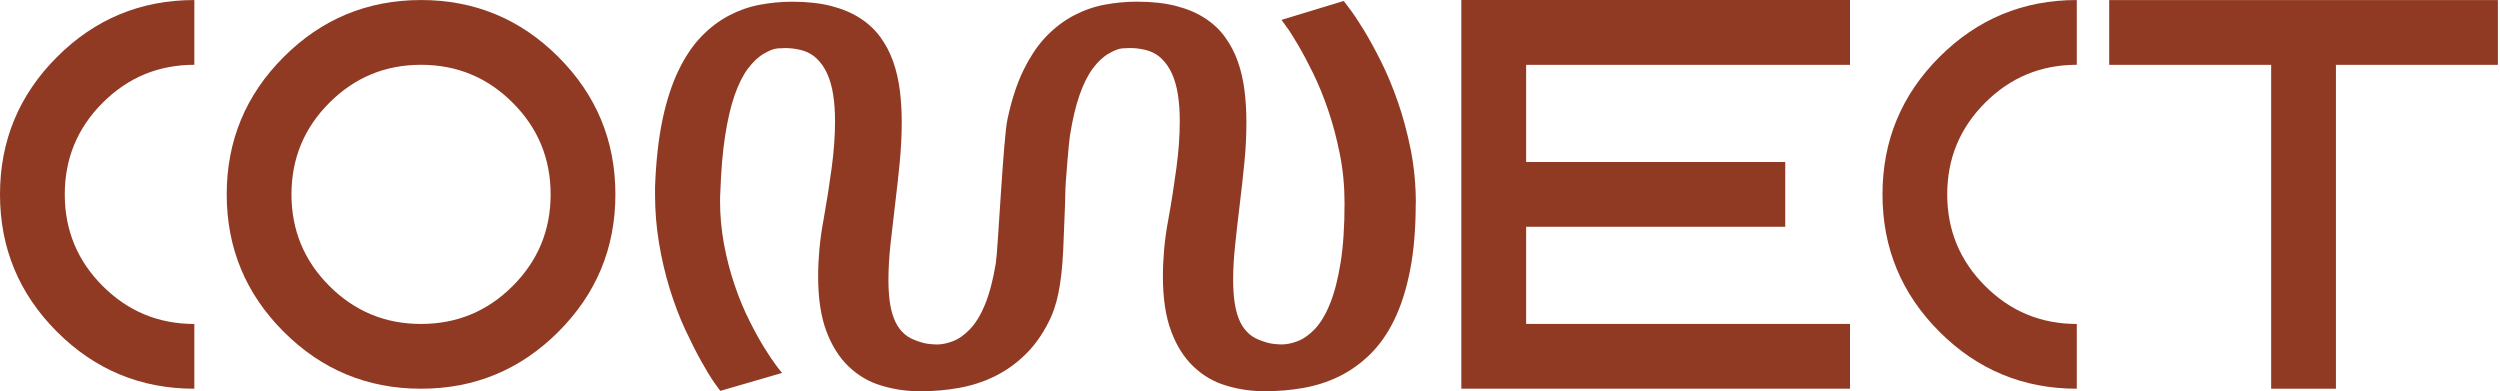 <svg width="722" height="113" viewBox="0 0 722 113" fill="none" xmlns="http://www.w3.org/2000/svg">
<path d="M56.127 93.56V112.265C40.634 112.265 27.417 106.777 16.453 95.812C5.488 84.847 0 71.619 0 56.138C0 40.657 5.488 27.429 16.453 16.464C27.417 5.5 40.646 0.012 56.127 0.012V18.717C45.779 18.717 36.964 22.364 29.658 29.67C22.352 36.976 18.705 45.791 18.705 56.138C18.705 66.485 22.352 75.301 29.658 82.606C36.964 89.912 45.779 93.56 56.127 93.56Z" fill="#903A24"/>
<path d="M121.599 112.261C106.107 112.261 92.89 106.773 81.925 95.808C70.961 84.844 65.473 71.615 65.473 56.134C65.473 40.654 70.961 27.425 81.925 16.46C92.89 5.496 106.118 0.008 121.599 0.008C137.08 0.008 150.308 5.496 161.273 16.46C172.238 27.425 177.726 40.654 177.726 56.134C177.726 71.615 172.238 84.844 161.273 95.808C150.308 106.773 137.08 112.261 121.599 112.261ZM121.599 93.556C131.935 93.556 140.762 89.909 148.067 82.603C155.373 75.297 159.021 66.481 159.021 56.134C159.021 45.787 155.373 36.972 148.067 29.666C140.762 22.36 131.946 18.713 121.599 18.713C111.252 18.713 102.437 22.36 95.131 29.666C87.825 36.972 84.178 45.787 84.178 56.134C84.178 66.481 87.825 75.297 95.131 82.603C102.437 89.909 111.252 93.556 121.599 93.556Z" fill="#903A24"/>
<path d="M534.284 0.023V18.728H440.748V46.785H515.579V65.49H440.748V93.548H534.284V112.253H422.031V0H534.284V0.023Z" fill="#903A24"/>
<path d="M599.779 93.556V112.261C584.298 112.261 571.07 106.773 560.105 95.808C549.141 84.844 543.664 71.615 543.664 56.134C543.664 40.654 549.141 27.425 560.105 16.46C571.07 5.496 584.298 0.008 599.779 0.008V18.713C589.432 18.713 580.617 22.36 573.311 29.666C566.005 36.972 562.358 45.787 562.358 56.134C562.358 66.481 566.005 75.297 573.311 82.603C580.617 89.909 589.432 93.556 599.779 93.556Z" fill="#903A24"/>
<path d="M721.39 0.021V18.727H674.616V112.263H655.911V18.727H609.137V0.021H721.39Z" fill="#903A24"/>
<path d="M408.861 58.748C408.861 66.099 408.312 72.525 407.226 78.07C406.14 83.615 404.608 88.406 402.641 92.419C400.674 96.455 398.308 99.782 395.575 102.435C392.831 105.11 389.824 107.202 386.611 108.769C383.376 110.335 379.923 111.421 376.321 112.05C372.697 112.679 369.061 112.988 365.46 112.988H364.888C361.115 112.953 357.468 112.393 353.946 111.307C350.448 110.244 347.349 108.414 344.662 105.853C341.976 103.292 339.815 99.908 338.237 95.666C336.636 91.436 335.847 86.131 335.847 79.774C335.847 77.327 335.962 74.743 336.202 72.022C336.442 69.301 336.842 66.374 337.436 63.252C338.363 58.153 339.117 53.214 339.757 48.423C340.398 43.633 340.718 39.174 340.718 35.035C340.718 32.325 340.558 29.81 340.203 27.489C339.849 25.145 339.277 23.087 338.488 21.315C337.677 19.543 336.648 18.056 335.378 16.844C334.086 15.644 332.486 14.798 330.576 14.363C329.136 14.032 327.741 13.872 326.346 13.872C325.98 13.872 325.26 13.906 324.197 13.963C323.145 14.032 321.807 14.535 320.161 15.495C318.537 16.433 317.016 17.873 315.599 19.783C314.158 21.715 312.878 24.276 311.768 27.466C310.648 30.667 309.722 34.578 309.002 39.197C308.693 41.22 308.007 49.327 307.824 52.231V52.322C307.733 53.477 307.664 54.86 307.641 56.598C307.618 57.17 307.607 57.753 307.607 58.405L307.069 71.93C306.589 82.701 305.091 88.406 303.136 92.419C301.993 94.774 300.701 96.889 299.283 98.776C298.266 100.125 297.202 101.337 296.059 102.446C293.315 105.121 290.308 107.214 287.072 108.78C283.814 110.347 280.384 111.433 276.759 112.062C273.146 112.69 269.522 112.999 265.898 112.999H265.349C261.576 112.965 257.929 112.405 254.407 111.318C250.886 110.255 247.799 108.426 245.112 105.865C242.425 103.304 240.264 99.919 238.663 95.677C237.074 91.447 236.274 86.142 236.274 79.785C236.274 77.338 236.4 74.754 236.64 72.033C236.88 69.312 237.28 66.385 237.874 63.264C238.778 58.165 239.555 53.225 240.195 48.435C240.836 43.644 241.156 39.185 241.156 35.046C241.156 32.337 240.996 29.821 240.641 27.5C240.287 25.156 239.715 23.098 238.915 21.326C238.126 19.554 237.097 18.068 235.805 16.856C234.536 15.655 232.935 14.809 231.014 14.375C229.574 14.043 228.156 13.883 226.784 13.883C226.418 13.883 225.698 13.917 224.635 13.975C223.571 14.043 222.222 14.546 220.599 15.507C218.975 16.444 217.454 17.885 216.014 19.794C214.573 21.726 213.293 24.288 212.161 27.477C211.052 30.679 210.137 34.589 209.417 39.208C208.696 43.85 208.239 49.338 208.022 55.695C207.965 56.507 207.953 57.33 207.953 58.142C207.953 62.178 208.319 66.259 209.062 70.353C209.817 74.48 210.846 78.436 212.138 82.266C213.441 86.096 214.882 89.572 216.471 92.705C218.038 95.838 219.512 98.49 220.896 100.697C222.279 102.892 223.434 104.596 224.372 105.83C225.298 107.042 225.789 107.671 225.847 107.705L208.033 112.885C207.873 112.713 207.279 111.913 206.227 110.415C205.198 108.94 203.963 106.894 202.522 104.333C201.082 101.76 199.538 98.696 197.881 95.163C196.246 91.63 194.748 87.709 193.41 83.375C192.084 79.065 191.055 74.629 190.3 70.078C189.568 65.528 189.18 61 189.18 56.507V53.934C189.454 46.537 190.174 40.066 191.329 34.543C192.507 29.021 194.05 24.265 195.971 20.309C197.892 16.353 200.076 13.094 202.568 10.533C205.038 7.972 207.702 5.971 210.56 4.473C213.396 2.987 216.357 1.947 219.455 1.364C222.554 0.792 225.641 0.495 228.716 0.495C233.027 0.495 236.823 0.895 240.058 1.729C243.317 2.575 246.095 3.753 248.45 5.285C250.794 6.817 252.726 8.635 254.27 10.75C255.813 12.866 257.048 15.221 257.952 17.805C258.855 20.366 259.495 23.121 259.872 26.094C260.238 29.044 260.421 32.096 260.421 35.241C260.421 39.094 260.215 43.027 259.827 47.086C259.426 51.122 258.981 55.112 258.5 59.056C258.02 63.001 257.574 66.831 257.174 70.524C256.785 74.228 256.58 77.67 256.58 80.86C256.58 83.009 256.694 85.022 256.934 86.885C257.174 88.749 257.574 90.418 258.146 91.893C258.695 93.368 259.472 94.66 260.444 95.723C261.439 96.809 262.651 97.621 264.091 98.17C265.726 98.833 267.11 99.199 268.23 99.325C269.351 99.439 270.128 99.485 270.551 99.485C271.992 99.485 273.535 99.176 275.17 98.547C276.828 97.941 278.486 96.764 280.121 95.072C281.779 93.357 283.254 90.933 284.523 87.8C285.792 84.667 286.821 80.723 287.598 75.978C288.204 72.262 289.748 40.066 290.937 34.543C292.092 29.021 293.647 24.265 295.556 20.309C296.368 18.628 297.237 17.084 298.151 15.667C298.174 15.644 298.174 15.632 298.186 15.61C299.398 13.677 300.747 11.985 302.142 10.522C304.623 7.961 307.275 5.96 310.134 4.462C312.992 2.964 315.953 1.935 319.006 1.352C322.104 0.78 325.191 0.483 328.29 0.483C332.6 0.483 336.373 0.883 339.62 1.718C342.879 2.564 345.68 3.742 348.012 5.274C350.356 6.806 352.3 8.624 353.809 10.739C355.353 12.854 356.587 15.209 357.491 17.793C358.394 20.354 359.034 23.11 359.411 26.082C359.777 29.032 359.96 32.085 359.96 35.229C359.96 39.082 359.777 43.015 359.366 47.074C358.965 51.11 358.52 55.1 358.039 59.045C357.559 62.989 357.113 66.82 356.736 70.513C356.336 74.217 356.13 77.659 356.13 80.848C356.13 82.998 356.256 85.01 356.496 86.874C356.736 88.737 357.125 90.407 357.696 91.882C358.245 93.357 359.023 94.648 360.017 95.712C360.989 96.798 362.213 97.61 363.642 98.159C365.3 98.822 366.683 99.188 367.781 99.313C368.901 99.428 369.679 99.473 370.102 99.473C371.542 99.473 373.086 99.165 374.744 98.536C376.379 97.93 378.036 96.752 379.694 95.06C381.329 93.345 382.804 90.921 384.073 87.788C385.365 84.656 386.371 80.711 387.149 75.966C387.926 71.199 388.304 65.436 388.304 58.656C388.304 53.74 387.858 49.029 386.943 44.49C386.04 39.974 384.931 35.778 383.593 31.856C382.267 27.958 380.815 24.402 379.248 21.189C377.682 17.999 376.23 15.255 374.881 12.98C373.555 10.693 372.434 8.932 371.496 7.675C370.57 6.417 370.102 5.777 370.102 5.742L388.075 0.277C388.224 0.483 388.852 1.295 389.939 2.747C391.025 4.199 392.351 6.188 393.895 8.715C395.438 11.242 397.084 14.26 398.845 17.759C400.595 21.258 402.218 25.156 403.704 29.421C405.191 33.697 406.426 38.293 407.42 43.233C408.392 48.183 408.895 53.363 408.895 58.759L408.861 58.748Z" fill="#903A24"/>
</svg>
